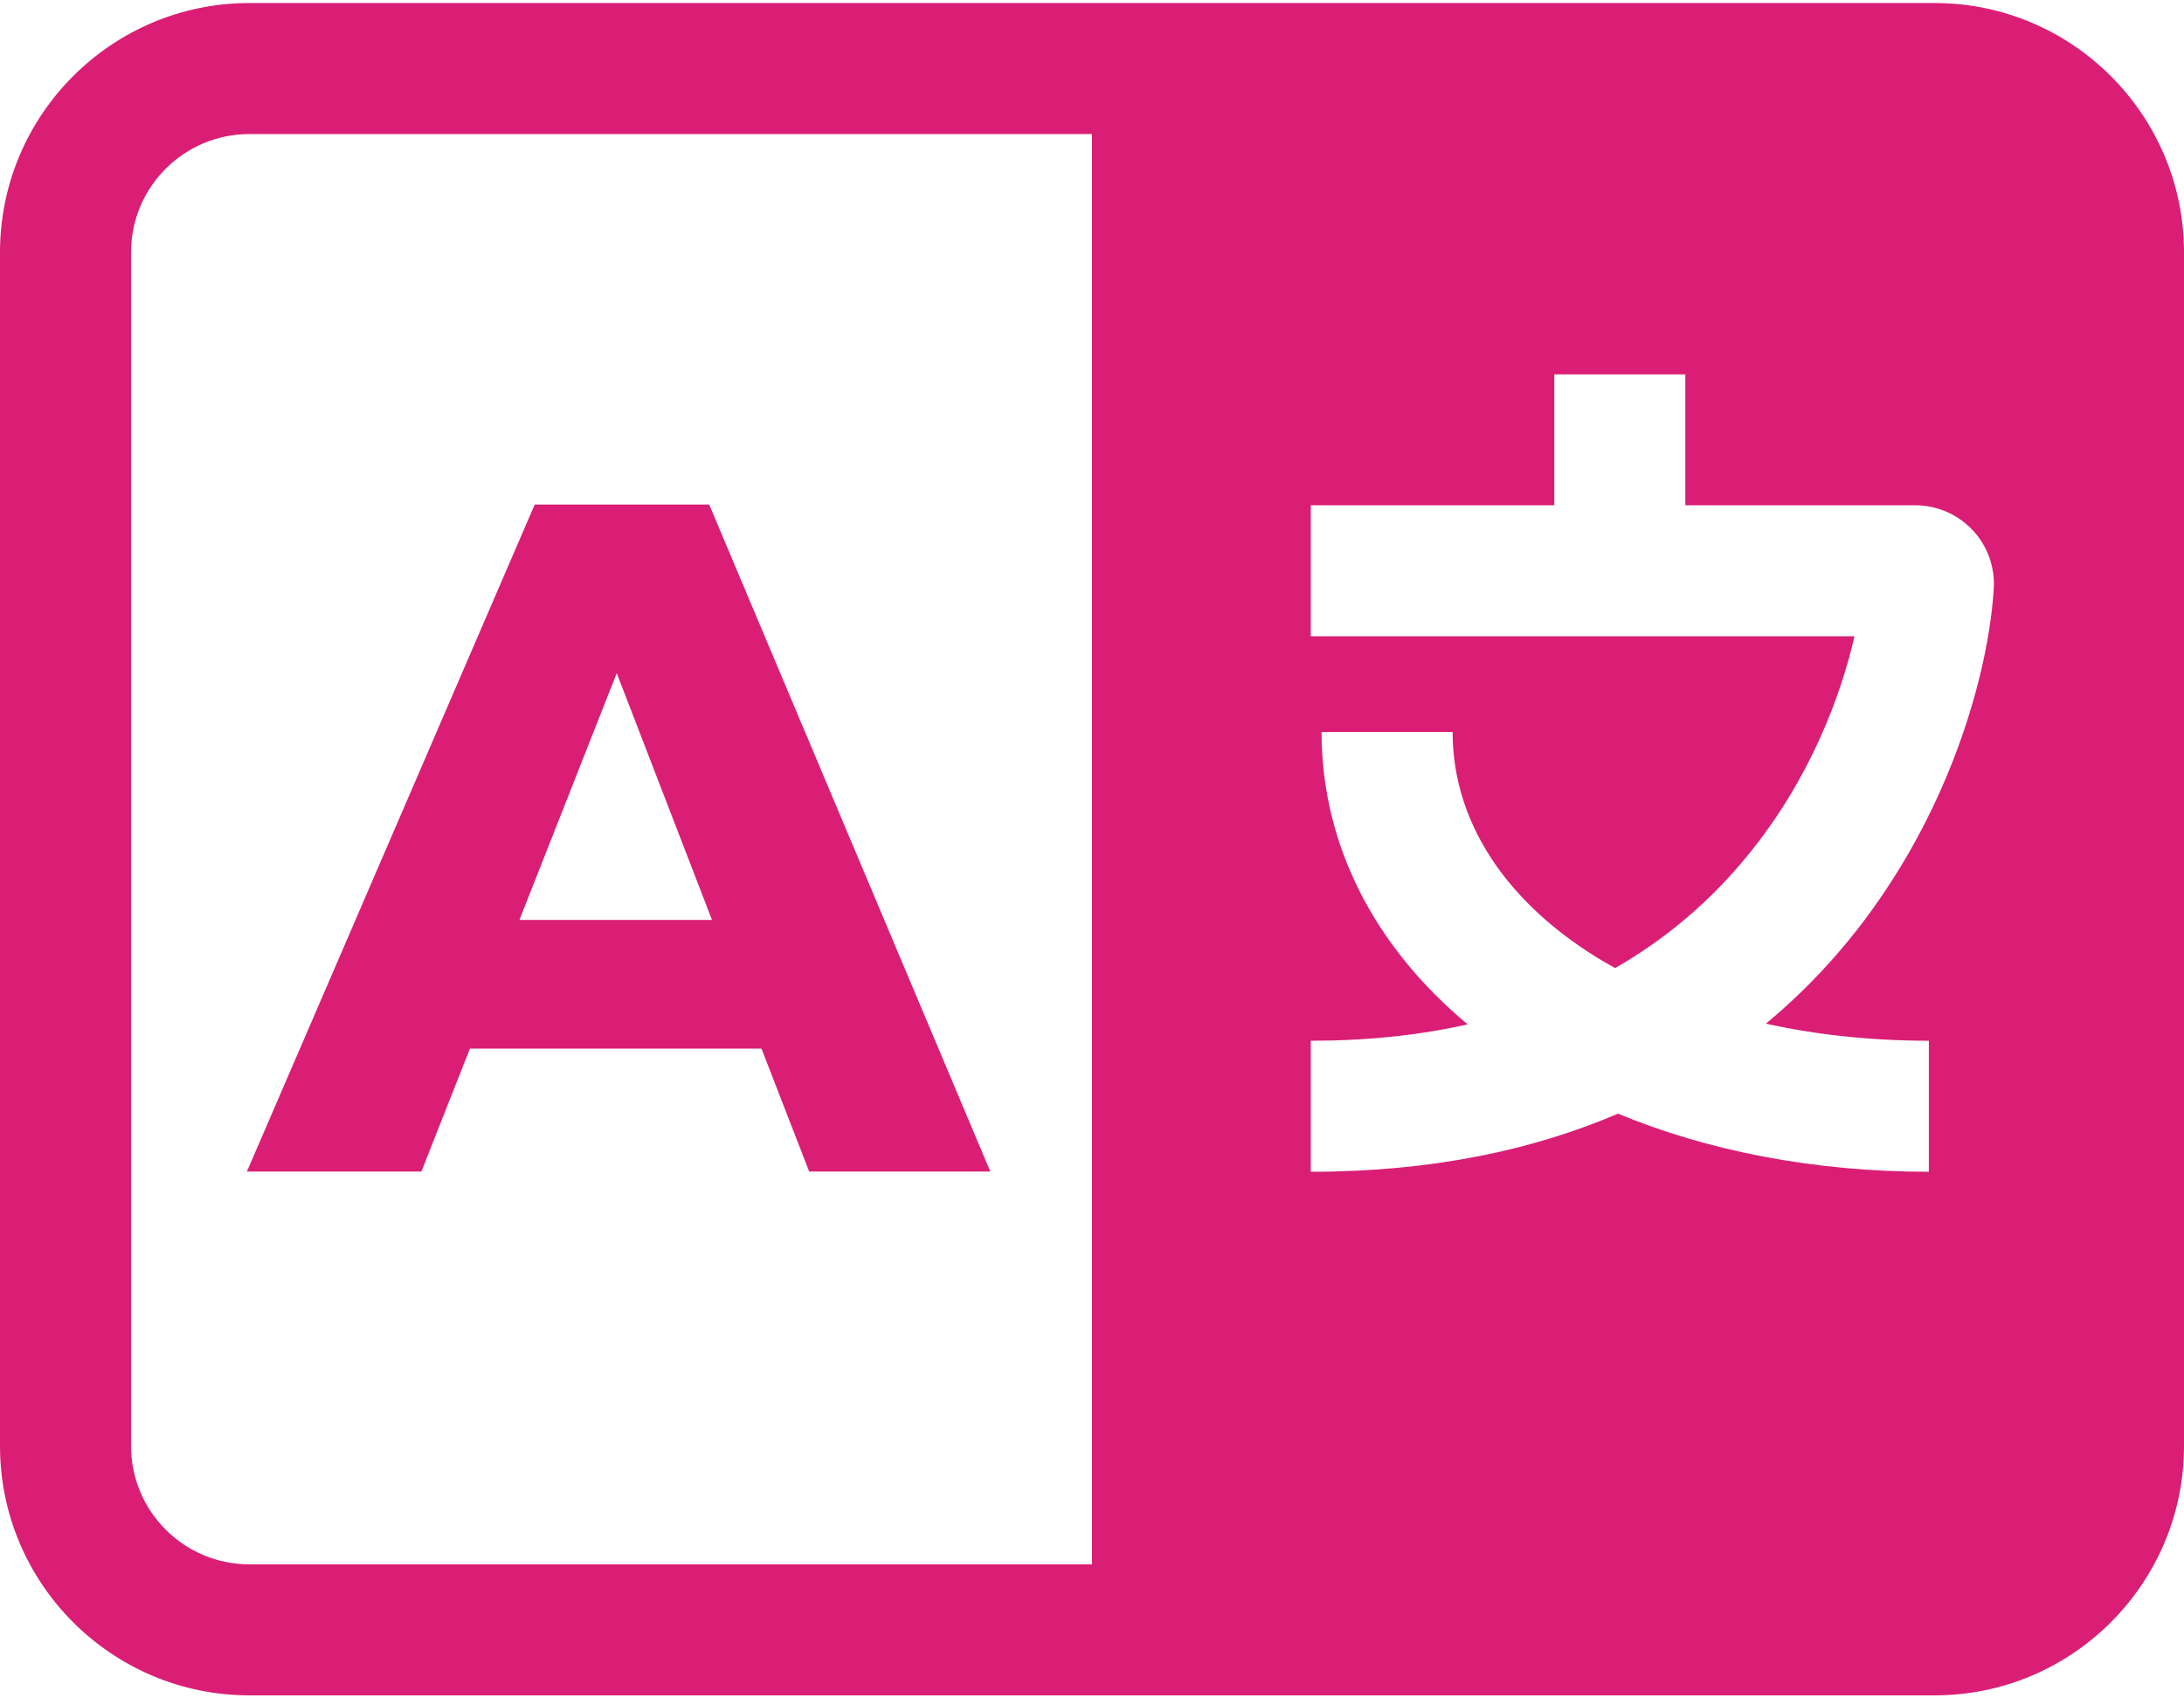 <svg width="18" height="14" viewBox="0 0 18 14" fill="none" xmlns="http://www.w3.org/2000/svg">
<path d="M15.945 0.025H2.055C0.922 0.025 0 0.947 0 2.08V11.92C0 13.053 0.922 13.975 2.055 13.975H15.945C17.078 13.975 18 13.053 18 11.92V2.08C18 0.947 17.078 0.025 15.945 0.025ZM9 12.895H2.055C1.517 12.895 1.08 12.458 1.08 11.92V2.08C1.08 1.542 1.517 1.105 2.055 1.105H9V12.895ZM16.432 4.852C16.383 5.675 15.922 7.305 14.554 8.438C14.969 8.53 15.421 8.579 15.897 8.579V9.659C14.947 9.659 14.075 9.487 13.335 9.18C12.643 9.477 11.807 9.659 10.803 9.659V8.579C11.265 8.579 11.697 8.534 12.096 8.444C11.339 7.813 10.892 6.976 10.892 6.034H11.972C11.972 6.831 12.481 7.521 13.311 7.98C13.729 7.741 14.095 7.43 14.406 7.049C14.913 6.429 15.171 5.742 15.284 5.245H10.803V4.165H12.81V3.086H13.89V4.165H15.785C15.964 4.165 16.136 4.24 16.258 4.37C16.379 4.498 16.443 4.674 16.432 4.852Z" fill="#DA1E75"/>
<path d="M3.873 8.644L3.473 9.657H2.035L4.407 4.159H5.845L8.162 9.657H6.669L6.276 8.644H3.873ZM5.083 5.549L4.281 7.583H5.868L5.083 5.549Z" fill="#DA1E75"/>
</svg>
